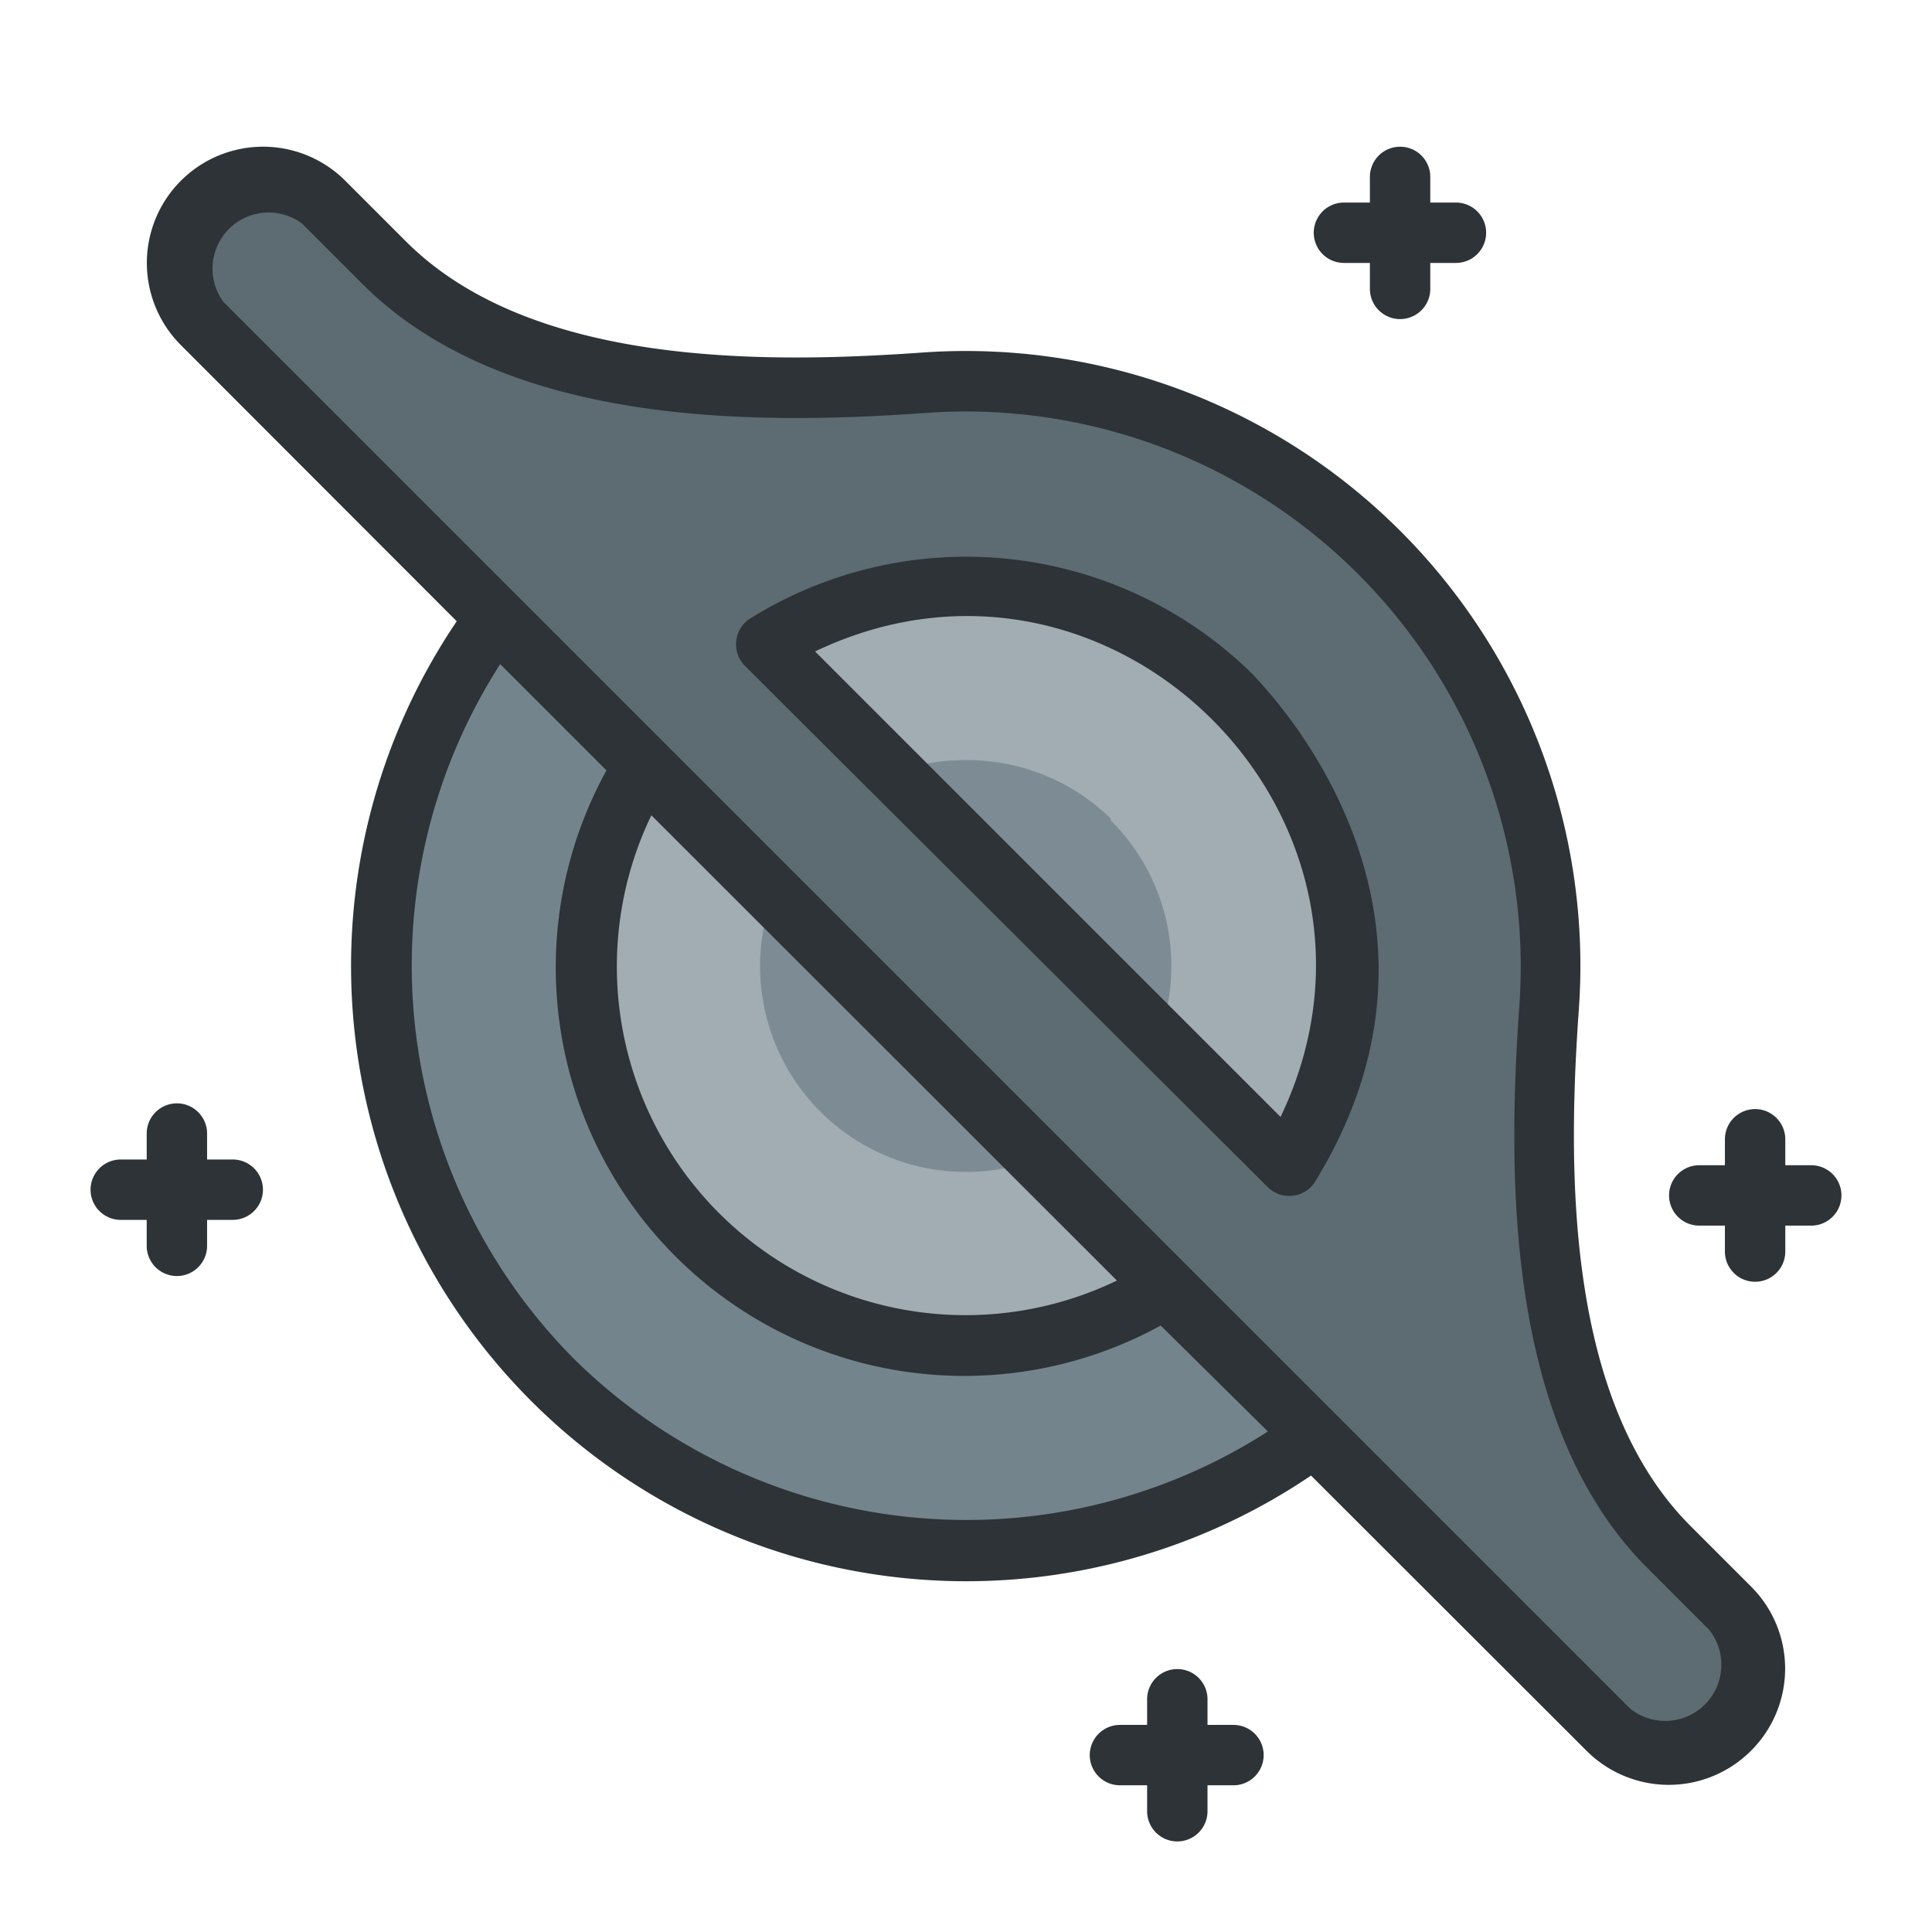 <svg id="SvgjsSvg1017" width="288" height="288" xmlns="http://www.w3.org/2000/svg" version="1.1" xmlns:xlink="http://www.w3.org/1999/xlink" xmlns:svgjs="http://svgjs.com/svgjs"><defs id="SvgjsDefs1018"></defs><g id="SvgjsG1019"><svg xmlns="http://www.w3.org/2000/svg" viewBox="0 0 64 64" width="288" height="288"><path fill="#73848c" d="M45.7 18.3a19.34 19.34 0 0 0-15.1-5.63c-6 .43-13.6.29-17.88-4l-2-2a2.86 2.86 0 0 0-4 4l9.74 9.74a19.37 19.37 0 0 0 27.1 27.1l9.74 9.74a2.86 2.86 0 1 0 4-4l-2-2C51 47 50.9 39.35 51.33 33.4a19.34 19.34 0 0 0-5.63-15.1Z" class="color767689 svgShape"></path><path fill="#5d6b72" d="M8.71 5.86a2.85 2.85 0 0 0-2 4.87l9.74 9.74 27.1 27.1 9.74 9.74a2.86 2.86 0 1 0 4-4l-2-2C51 47 50.9 39.35 51.33 33.4A19.39 19.39 0 0 0 30.6 12.67c-6 .43-13.6.29-17.88-4l-2-2a2.88 2.88 0 0 0-2-.83Z" class="color5f5f70 svgShape"></path><path fill="#a2adb3" d="M40.78 23a12.54 12.54 0 0 0-15.4-1.7l17.28 17.32A12.54 12.54 0 0 0 40.78 23Zm-19.44 2.38a12.55 12.55 0 0 0 17.28 17.28Z" class="colorfe8657 svgShape"></path><path fill="#7d8c94" d="M32 25.18a6.63 6.63 0 0 0-2.38.42l8.76 8.76a6.8 6.8 0 0 0-1.58-7.18v-.06a6.8 6.8 0 0 0-4.8-1.94Zm-6.4 4.46a6.82 6.82 0 0 0 8.76 8.76Z" class="colorfe4a13 svgShape"></path><path fill="#2d3336" d="M41.48 22.32a13.52 13.52 0 0 0-16.63-1.83 1 1 0 0 0-.46.74 1 1 0 0 0 .28.82L42 39.33a1 1 0 0 0 .82.28 1 1 0 0 0 .74-.46c5.73-9.32-2.03-16.73-2.08-16.83ZM42.42 37 27 21.58c9.84-4.7 20.12 5.6 15.42 15.42Z" class="color16244d svgShape"></path><path fill="#2d3336" d="M58 58a3.84 3.84 0 0 0 0-5.45l-2-2c-4.12-4.12-4.08-11.73-3.7-17.1a20.36 20.36 0 0 0-21.77-21.77c-5.37.38-13 .42-17.1-3.7l-2-2A3.85 3.85 0 0 0 6 11.44l9.13 9.14a20.38 20.38 0 0 0 28.3 28.3L52.56 58A3.85 3.85 0 0 0 58 58ZM19 45a18.48 18.48 0 0 1-2.43-23l3.52 3.52a13.53 13.53 0 0 0 18.36 18.39L42 47.42A18.49 18.49 0 0 1 19 45Zm2.57-18L37 42.42A11.55 11.55 0 0 1 21.58 27ZM7.4 10A1.86 1.86 0 0 1 10 7.4l2 2c4.7 4.7 12.9 4.69 18.65 4.28a18.39 18.39 0 0 1 19.68 19.65c-.41 5.76-.42 14 4.28 18.65l2 2A1.86 1.86 0 0 1 54 56.6Z" class="color16244d svgShape"></path><path fill="#2d3336" d="M60 38.6h-.86v-.86a1 1 0 1 0-2 0v.86h-.85a1 1 0 0 0 0 2h.85v.86a1 1 0 0 0 2 0v-.86H60a1 1 0 0 0 0-2zM46.38 4.86a1 1 0 0 0-1 1v.85h-.86a1 1 0 1 0 0 2h.86v.86a1 1 0 0 0 2 0v-.86h.85a1 1 0 0 0 0-2h-.85v-.85a1 1 0 0 0-1-1zM4 40.41h.86v.86a1 1 0 0 0 2 0v-.86h.85a1 1 0 1 0 0-2h-.85v-.86a1 1 0 0 0-2 0v.86H4a1 1 0 0 0 0 2zm35 14.88a1 1 0 0 0-1 1v.85h-.9a1 1 0 0 0 0 2h.9V60a1 1 0 0 0 2 0v-.86h.86a1 1 0 1 0 0-2H40v-.85a1 1 0 0 0-1-1z" class="color16244d svgShape"></path></svg></g></svg>